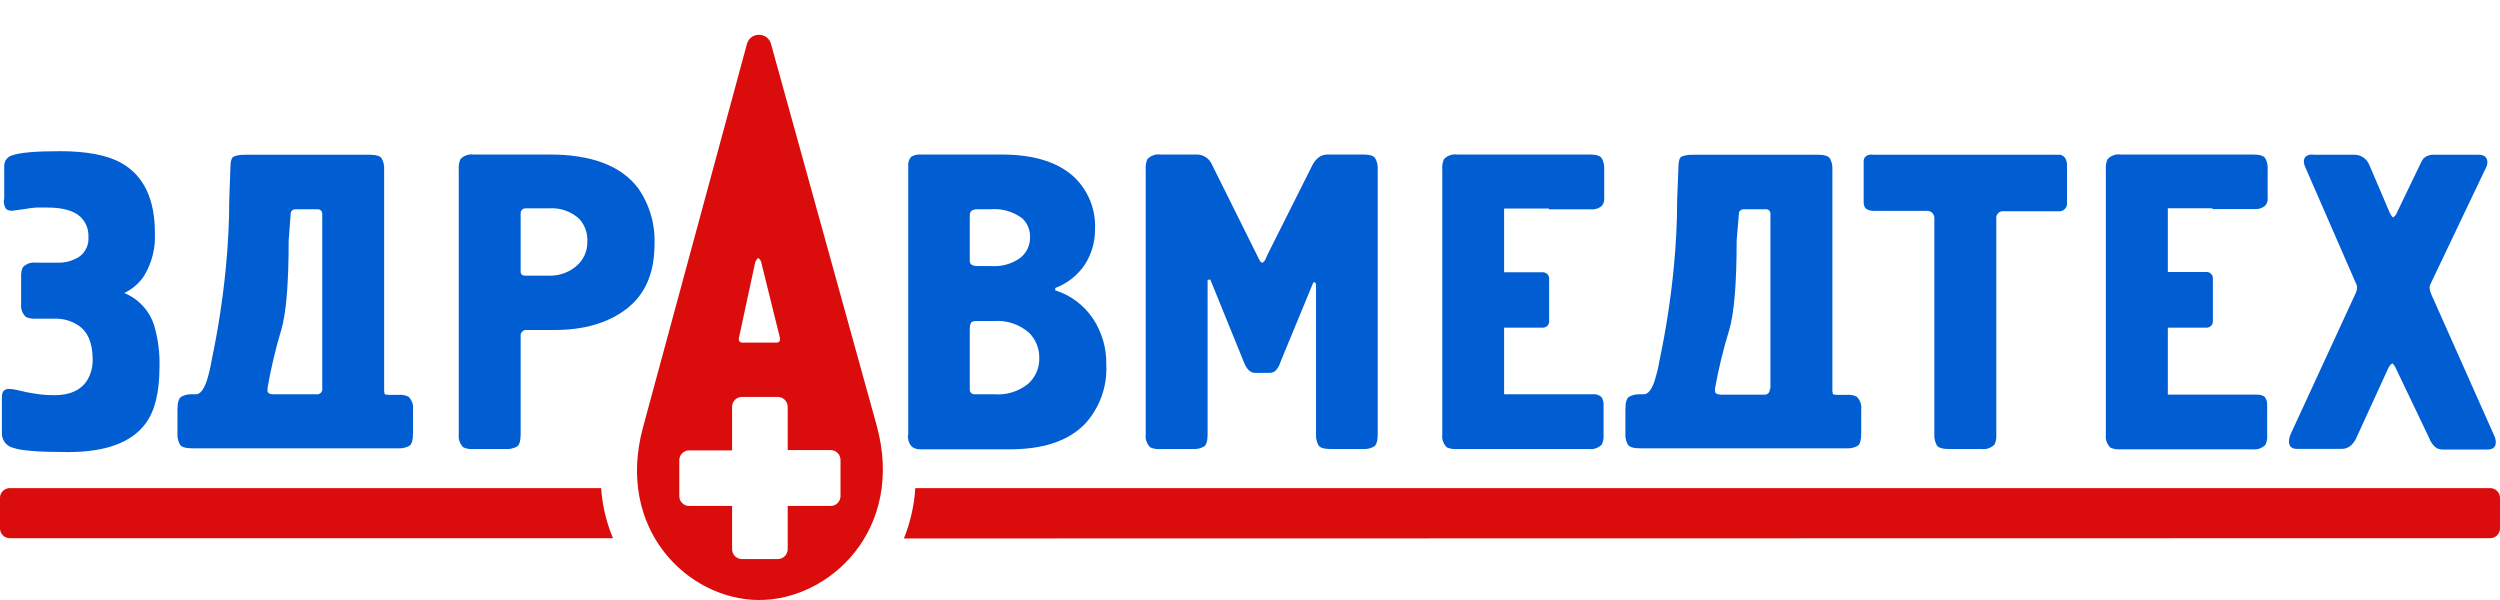 <svg width="200" height="48" viewBox="0 0 200 48" fill="none" xmlns="http://www.w3.org/2000/svg">
<g clip-path="url(#clip0_7_682)">
<path fill-rule="evenodd" clip-rule="evenodd" d="M59.356 27.407H62.133C62.375 27.407 62.453 27.238 62.363 26.903L60.893 20.961C60.871 20.881 60.831 20.807 60.775 20.745L60.657 20.627C60.554 20.719 60.474 20.833 60.42 20.961L59.142 26.903C59.051 27.238 59.142 27.407 59.373 27.407H59.356ZM59.356 31.753H62.223C62.432 31.753 62.633 31.836 62.782 31.985C62.931 32.133 63.015 32.335 63.017 32.546V36.007H66.453C66.662 36.007 66.862 36.091 67.01 36.239C67.158 36.388 67.241 36.59 67.241 36.8V39.684C67.241 39.894 67.158 40.096 67.01 40.245C66.862 40.393 66.662 40.477 66.453 40.477H63.017V43.932C63.015 44.143 62.931 44.345 62.782 44.494C62.633 44.642 62.432 44.726 62.223 44.726H59.356C59.147 44.726 58.946 44.642 58.798 44.493C58.65 44.345 58.567 44.143 58.567 43.932V40.477H55.131C54.922 40.477 54.721 40.393 54.574 40.245C54.426 40.096 54.343 39.894 54.343 39.684V36.823C54.343 36.612 54.426 36.411 54.574 36.262C54.721 36.113 54.922 36.03 55.131 36.03H58.567V32.546C58.567 32.34 58.646 32.143 58.788 31.995C58.93 31.847 59.123 31.76 59.328 31.753H59.356ZM48.091 39.049C48.185 40.427 48.505 41.781 49.037 43.054H0.8C0.596 43.059 0.398 42.984 0.249 42.844C0.1 42.704 0.01 42.511 0 42.307L0 39.814C0.006 39.606 0.093 39.409 0.243 39.266C0.393 39.123 0.593 39.045 0.8 39.049H48.091ZM72.311 43.077C72.83 41.793 73.138 40.433 73.223 39.049H199.2C199.407 39.045 199.607 39.123 199.757 39.266C199.907 39.409 199.994 39.606 200 39.814V42.307C199.99 42.511 199.901 42.704 199.751 42.844C199.602 42.984 199.404 43.059 199.2 43.054L72.311 43.077ZM61.681 3.517C61.41 2.537 60.019 2.541 59.753 3.523L51.442 34.183C49.228 42.324 55.024 47.977 60.708 48C66.391 48.023 72.434 42.335 70.125 34.007L61.681 3.517Z" fill="#DA0C0C"/>
<path fill-rule="evenodd" clip-rule="evenodd" d="M173.426 31.566H177.008H180.472C180.849 31.566 181.097 31.639 181.204 31.787C181.327 31.97 181.386 32.189 181.373 32.41V34.766C181.396 35.043 181.352 35.321 181.243 35.576C181.11 35.715 180.946 35.82 180.766 35.884C180.585 35.948 180.392 35.968 180.201 35.945H169.64C169.365 35.968 169.089 35.923 168.835 35.814C168.698 35.68 168.593 35.515 168.529 35.334C168.466 35.152 168.445 34.958 168.469 34.766V13.545C168.444 13.268 168.49 12.989 168.604 12.735C168.735 12.594 168.897 12.486 169.077 12.421C169.257 12.356 169.451 12.336 169.64 12.361H180.241C180.753 12.361 181.08 12.457 181.21 12.644C181.364 12.918 181.435 13.231 181.412 13.545V15.936C181.415 16.043 181.393 16.15 181.349 16.248C181.305 16.346 181.24 16.433 181.159 16.502C180.933 16.668 180.655 16.747 180.376 16.723H176.997V16.661H173.426V21.759H176.529C176.594 21.759 176.659 21.771 176.719 21.795C176.78 21.819 176.835 21.855 176.881 21.901C176.928 21.947 176.965 22.002 176.99 22.062C177.016 22.122 177.03 22.187 177.03 22.252V25.719C177.03 25.785 177.016 25.849 176.99 25.91C176.965 25.97 176.928 26.024 176.881 26.07C176.835 26.116 176.78 26.152 176.719 26.176C176.659 26.201 176.594 26.213 176.529 26.212H173.426V31.566ZM0.338 15.964V13.273C0.335 13.081 0.396 12.894 0.512 12.741C0.627 12.588 0.79 12.478 0.974 12.429C1.579 12.206 2.85 12.095 4.787 12.095C6.95 12.095 8.595 12.412 9.71 13.041C11.49 14.043 12.391 15.913 12.391 18.621C12.455 19.841 12.149 21.052 11.513 22.093C11.117 22.675 10.575 23.141 9.941 23.442C10.515 23.675 11.03 24.034 11.447 24.494C11.865 24.954 12.174 25.502 12.352 26.099C12.656 27.16 12.793 28.263 12.758 29.367C12.758 31.39 12.386 32.908 11.631 33.9C10.505 35.41 8.439 36.166 5.435 36.166C3.143 36.166 1.678 36.052 1.07 35.831C0.812 35.775 0.581 35.632 0.414 35.426C0.247 35.22 0.155 34.964 0.152 34.698V31.753C0.152 31.328 0.343 31.112 0.715 31.112C0.918 31.119 1.12 31.145 1.318 31.192L2.174 31.384C2.495 31.447 2.839 31.503 3.193 31.549C3.582 31.596 3.973 31.618 4.365 31.616C5.57 31.616 6.426 31.231 6.939 30.483C7.268 29.961 7.433 29.351 7.412 28.733C7.412 27.43 7.02 26.522 6.235 26.008C5.673 25.651 5.018 25.472 4.354 25.493H2.884C2.609 25.516 2.332 25.471 2.078 25.362C1.936 25.231 1.827 25.067 1.759 24.885C1.692 24.703 1.668 24.507 1.69 24.314V22.19C1.668 21.913 1.714 21.635 1.825 21.38C1.958 21.241 2.122 21.136 2.303 21.072C2.483 21.009 2.677 20.988 2.867 21.012H4.556C5.204 21.043 5.846 20.867 6.387 20.507C6.62 20.327 6.804 20.091 6.924 19.821C7.044 19.551 7.096 19.256 7.074 18.961C7.089 18.668 7.042 18.376 6.937 18.103C6.832 17.83 6.672 17.581 6.466 17.375C5.931 16.859 5.035 16.604 3.79 16.604C3.413 16.604 3.109 16.604 2.901 16.604C2.592 16.625 2.286 16.665 1.982 16.723L0.98 16.859C0.886 16.869 0.792 16.859 0.703 16.83C0.613 16.801 0.531 16.753 0.462 16.689C0.335 16.466 0.282 16.208 0.31 15.953L0.338 15.964ZM25.78 31.073V17.148C25.787 17.093 25.782 17.036 25.764 16.983C25.747 16.93 25.717 16.883 25.678 16.843C25.638 16.803 25.59 16.774 25.538 16.756C25.485 16.738 25.429 16.733 25.374 16.74H23.685C23.397 16.74 23.251 16.876 23.251 17.148L23.093 19.261C23.093 22.711 22.89 25.107 22.491 26.427C22.034 27.94 21.671 29.48 21.403 31.039V31.311C21.443 31.463 21.601 31.543 21.865 31.543H25.312C25.376 31.552 25.44 31.546 25.501 31.526C25.562 31.506 25.617 31.473 25.663 31.428C25.709 31.383 25.743 31.328 25.765 31.267C25.786 31.207 25.793 31.142 25.785 31.078L25.78 31.073ZM19.623 12.378H29.559C30.072 12.378 30.399 12.474 30.528 12.661C30.683 12.935 30.753 13.248 30.731 13.562V31.124C30.72 31.259 30.735 31.396 30.776 31.526C30.815 31.566 30.928 31.588 31.131 31.588H31.863C32.139 31.563 32.416 31.61 32.669 31.724C32.808 31.857 32.915 32.021 32.98 32.203C33.044 32.385 33.065 32.58 33.04 32.772V34.687C33.04 35.203 32.944 35.531 32.759 35.661C32.486 35.814 32.175 35.885 31.863 35.865H15.371C14.858 35.865 14.532 35.769 14.402 35.576C14.249 35.306 14.179 34.997 14.199 34.687V32.727C14.199 32.211 14.301 31.883 14.487 31.747C14.755 31.593 15.063 31.522 15.371 31.543H15.669C16.007 31.543 16.295 31.186 16.543 30.466C16.715 29.91 16.849 29.342 16.942 28.767C17.454 26.335 17.83 23.877 18.069 21.402C18.249 19.544 18.339 17.75 18.339 16.021L18.435 13.364C18.435 12.893 18.531 12.605 18.705 12.52C18.994 12.413 19.3 12.367 19.607 12.384L19.623 12.378ZM42.024 22.054H43.934C44.722 22.075 45.492 21.805 46.096 21.295C46.384 21.057 46.613 20.756 46.767 20.415C46.922 20.075 46.997 19.703 46.986 19.329C47.004 18.998 46.956 18.667 46.846 18.355C46.735 18.043 46.565 17.756 46.344 17.511C46.02 17.213 45.639 16.985 45.225 16.84C44.811 16.695 44.371 16.636 43.934 16.666H42.092C42.032 16.659 41.972 16.666 41.915 16.685C41.859 16.705 41.807 16.737 41.765 16.78C41.723 16.822 41.69 16.874 41.671 16.931C41.651 16.988 41.645 17.049 41.652 17.108V21.72C41.652 21.935 41.776 22.054 42.019 22.054H42.024ZM37.873 12.361H43.962C47.307 12.361 49.662 13.247 51.025 15.018C51.959 16.337 52.428 17.932 52.36 19.55C52.36 21.839 51.618 23.555 50.135 24.7C48.652 25.844 46.707 26.41 44.3 26.399H42.154C42.085 26.389 42.015 26.396 41.95 26.418C41.884 26.441 41.825 26.478 41.776 26.528C41.727 26.577 41.691 26.637 41.669 26.703C41.648 26.77 41.642 26.84 41.652 26.909V34.744C41.652 35.259 41.557 35.588 41.371 35.718C41.1 35.871 40.791 35.942 40.481 35.922H37.873C37.598 35.945 37.321 35.901 37.068 35.792C36.93 35.657 36.825 35.493 36.762 35.311C36.698 35.129 36.678 34.935 36.701 34.744V13.545C36.678 13.268 36.723 12.99 36.831 12.735C36.963 12.595 37.126 12.488 37.307 12.423C37.489 12.358 37.682 12.336 37.873 12.361ZM78.016 31.543H79.554C80.518 31.617 81.475 31.324 82.235 30.721C82.528 30.465 82.76 30.146 82.917 29.789C83.074 29.432 83.15 29.044 83.142 28.654C83.151 28.278 83.083 27.904 82.944 27.556C82.804 27.207 82.596 26.89 82.331 26.626C81.952 26.292 81.512 26.037 81.036 25.874C80.559 25.712 80.056 25.646 79.554 25.68H78.117C77.875 25.68 77.718 25.736 77.667 25.849C77.608 25.975 77.579 26.113 77.582 26.252V31.158C77.582 31.407 77.729 31.543 78.016 31.543ZM79.289 21.283C80.122 21.347 80.952 21.115 81.632 20.626C81.875 20.431 82.071 20.183 82.205 19.9C82.339 19.617 82.407 19.308 82.404 18.995C82.415 18.714 82.367 18.434 82.263 18.174C82.159 17.913 82.002 17.677 81.801 17.482C81.072 16.928 80.166 16.663 79.255 16.74H78.185C77.785 16.74 77.582 16.899 77.582 17.21V20.881C77.582 21.148 77.796 21.283 78.219 21.283H79.289ZM72.659 34.778V13.307C72.642 13.171 72.654 13.033 72.694 12.902C72.733 12.771 72.8 12.651 72.89 12.548C73.12 12.406 73.388 12.341 73.656 12.361H80.117C82.685 12.361 84.617 12.956 85.913 14.146C86.476 14.678 86.919 15.327 87.211 16.048C87.502 16.768 87.636 17.543 87.603 18.321C87.614 19.323 87.334 20.308 86.797 21.153C86.222 22.018 85.39 22.678 84.42 23.04V23.227C85.636 23.609 86.689 24.391 87.411 25.447C88.152 26.547 88.534 27.852 88.504 29.18C88.546 30.04 88.418 30.898 88.128 31.707C87.838 32.516 87.391 33.259 86.814 33.894C85.504 35.261 83.496 35.945 80.793 35.945H73.628C72.964 35.945 72.631 35.565 72.631 34.812L72.659 34.778ZM96.609 22.394V34.744C96.609 35.259 96.513 35.588 96.327 35.718C96.056 35.871 95.747 35.942 95.437 35.922H92.83C92.555 35.945 92.278 35.901 92.024 35.792C91.887 35.657 91.782 35.493 91.719 35.311C91.655 35.129 91.634 34.935 91.658 34.744V13.545C91.635 13.268 91.679 12.99 91.788 12.735C91.92 12.595 92.083 12.488 92.264 12.423C92.445 12.358 92.639 12.336 92.83 12.361H95.753C96.01 12.363 96.262 12.44 96.476 12.584C96.691 12.728 96.858 12.932 96.958 13.171L100.574 20.439C100.626 20.567 100.688 20.69 100.76 20.808C100.839 20.944 100.912 21.017 100.974 21.017C101.036 21.017 101.149 20.927 101.228 20.762C101.275 20.671 101.314 20.576 101.346 20.479L104.962 13.273C105.09 12.995 105.283 12.751 105.525 12.565C105.732 12.427 105.976 12.355 106.224 12.361H109.04C109.553 12.361 109.879 12.457 110.009 12.644C110.166 12.917 110.238 13.231 110.217 13.545V34.744C110.217 35.259 110.121 35.588 109.93 35.718C109.659 35.871 109.35 35.942 109.04 35.922H106.455C105.942 35.922 105.615 35.826 105.486 35.639C105.334 35.366 105.263 35.055 105.283 34.744V22.762C105.244 22.632 105.193 22.564 105.154 22.564L105.052 22.626L102.439 28.954C102.364 29.219 102.227 29.462 102.039 29.662C101.896 29.778 101.716 29.838 101.532 29.832H100.405C100.028 29.832 99.724 29.537 99.504 28.954L96.823 22.36C96.744 22.379 96.662 22.39 96.581 22.394H96.609ZM141.635 31.073V17.148C141.644 17.093 141.639 17.037 141.622 16.984C141.605 16.931 141.576 16.883 141.537 16.843C141.499 16.803 141.451 16.773 141.399 16.756C141.346 16.738 141.29 16.732 141.236 16.74H139.546C139.259 16.74 139.106 16.876 139.106 17.148L138.932 19.261C138.932 22.711 138.729 25.107 138.329 26.427C137.861 27.95 137.484 29.499 137.203 31.067V31.339C137.248 31.492 137.405 31.571 137.67 31.571H141.117C141.18 31.581 141.245 31.575 141.305 31.555C141.366 31.535 141.421 31.501 141.466 31.456C141.512 31.411 141.546 31.356 141.566 31.296C141.587 31.235 141.593 31.17 141.585 31.107L141.635 31.073ZM135.485 12.378H145.415C145.927 12.378 146.254 12.474 146.384 12.661C146.541 12.934 146.613 13.248 146.592 13.562V31.124C146.581 31.259 146.596 31.396 146.637 31.526C146.671 31.566 146.789 31.588 146.992 31.588H147.724C148 31.563 148.277 31.61 148.53 31.724C148.668 31.858 148.773 32.022 148.837 32.204C148.9 32.386 148.92 32.581 148.896 32.772V34.693C148.896 35.208 148.806 35.537 148.614 35.667C148.343 35.818 148.034 35.886 147.724 35.865H131.204C130.691 35.865 130.365 35.769 130.235 35.582C130.08 35.313 130.009 35.003 130.032 34.693V32.727C130.032 32.211 130.128 31.883 130.314 31.747C130.585 31.594 130.894 31.523 131.204 31.543H131.503C131.835 31.543 132.128 31.186 132.37 30.466C132.543 29.91 132.678 29.342 132.775 28.767C133.287 26.335 133.663 23.877 133.902 21.402C134.082 19.544 134.172 17.75 134.172 16.021L134.274 13.364C134.274 12.893 134.364 12.605 134.538 12.52C134.829 12.413 135.137 12.367 135.445 12.384L135.485 12.378ZM149.82 12.378H164.644C164.752 12.365 164.862 12.383 164.961 12.427C165.06 12.472 165.145 12.543 165.208 12.633C165.309 12.804 165.362 13 165.36 13.199V16.196C165.373 16.292 165.364 16.39 165.333 16.482C165.302 16.573 165.251 16.656 165.182 16.725C165.114 16.793 165.031 16.844 164.939 16.874C164.848 16.904 164.751 16.913 164.656 16.899H160.302C160.22 16.887 160.137 16.895 160.059 16.922C159.981 16.948 159.91 16.992 159.852 17.051C159.794 17.11 159.751 17.182 159.725 17.261C159.699 17.339 159.692 17.423 159.705 17.505V34.744C159.726 35.021 159.68 35.299 159.569 35.554C159.436 35.692 159.272 35.797 159.092 35.861C158.911 35.925 158.718 35.946 158.527 35.922H155.92C155.407 35.922 155.08 35.826 154.951 35.639C154.799 35.366 154.728 35.055 154.748 34.744V17.477C154.754 17.395 154.742 17.314 154.714 17.238C154.686 17.162 154.642 17.092 154.585 17.035C154.527 16.977 154.459 16.933 154.383 16.904C154.307 16.876 154.226 16.864 154.145 16.87H149.927C149.363 16.87 149.093 16.649 149.093 16.202V13.03C149.054 12.576 149.301 12.361 149.791 12.361L149.82 12.378ZM185.04 12.378H188.357C188.591 12.381 188.82 12.446 189.022 12.565C189.268 12.718 189.456 12.949 189.557 13.222L191.196 17.057C191.309 17.278 191.399 17.392 191.461 17.392C191.619 17.261 191.697 17.171 191.697 17.125L193.708 12.95C193.759 12.841 193.826 12.74 193.905 12.65C194.128 12.457 194.417 12.359 194.711 12.378H198.259C198.744 12.378 198.992 12.582 198.992 12.984C198.989 13.152 198.942 13.316 198.856 13.46L194.412 22.779C194.367 22.886 194.355 23.005 194.379 23.119C194.405 23.269 194.448 23.415 194.508 23.555L199.527 34.829C199.618 35.003 199.664 35.198 199.662 35.395C199.662 35.769 199.437 35.962 198.992 35.962H195.578C195.361 35.979 195.143 35.944 194.942 35.86C194.652 35.651 194.435 35.356 194.322 35.016L191.613 29.351C191.5 29.169 191.427 29.079 191.382 29.079C191.337 29.079 191.191 29.215 191.078 29.419L188.566 34.902C188.479 35.124 188.356 35.329 188.2 35.508C188.093 35.636 187.959 35.738 187.808 35.808C187.657 35.877 187.493 35.912 187.327 35.911H183.75C183.327 35.911 183.119 35.707 183.119 35.304C183.126 35.109 183.17 34.917 183.249 34.738L188.402 23.567C188.5 23.392 188.557 23.199 188.571 23C188.569 22.908 188.548 22.817 188.509 22.734C188.469 22.659 188.433 22.581 188.402 22.501L184.409 13.341C184.346 13.214 184.311 13.075 184.308 12.933C184.308 12.554 184.544 12.361 185.012 12.361L185.04 12.378ZM115.382 15.035V34.744C115.357 34.935 115.377 35.13 115.441 35.312C115.504 35.494 115.61 35.658 115.748 35.792C116.001 35.9 116.275 35.944 116.548 35.922H127.109C127.299 35.947 127.493 35.926 127.674 35.862C127.855 35.798 128.018 35.693 128.151 35.554C128.261 35.299 128.308 35.021 128.286 34.744V32.387C128.299 32.166 128.24 31.947 128.117 31.764C128.018 31.675 127.9 31.61 127.773 31.572C127.645 31.534 127.511 31.524 127.38 31.543H123.916H120.328V26.212H123.437C123.567 26.212 123.692 26.16 123.785 26.068C123.878 25.976 123.931 25.85 123.932 25.719V22.275C123.931 22.144 123.878 22.018 123.785 21.926C123.692 21.834 123.567 21.782 123.437 21.782H120.328V16.683H123.916V16.746H127.295C127.576 16.768 127.855 16.69 128.084 16.525C128.164 16.454 128.228 16.367 128.272 16.27C128.316 16.172 128.338 16.066 128.337 15.958V13.545C128.358 13.231 128.286 12.917 128.129 12.644C127.999 12.457 127.672 12.361 127.16 12.361H116.548C116.358 12.336 116.165 12.358 115.985 12.423C115.805 12.488 115.643 12.595 115.512 12.735C115.403 12.99 115.359 13.268 115.382 13.545V15.035Z" fill="#005ED2"/>
</g>
<defs>
<clipPath id="clip0_7_682">
<rect width="200" height="48" fill="white"/>
</clipPath>
</defs>
</svg>
